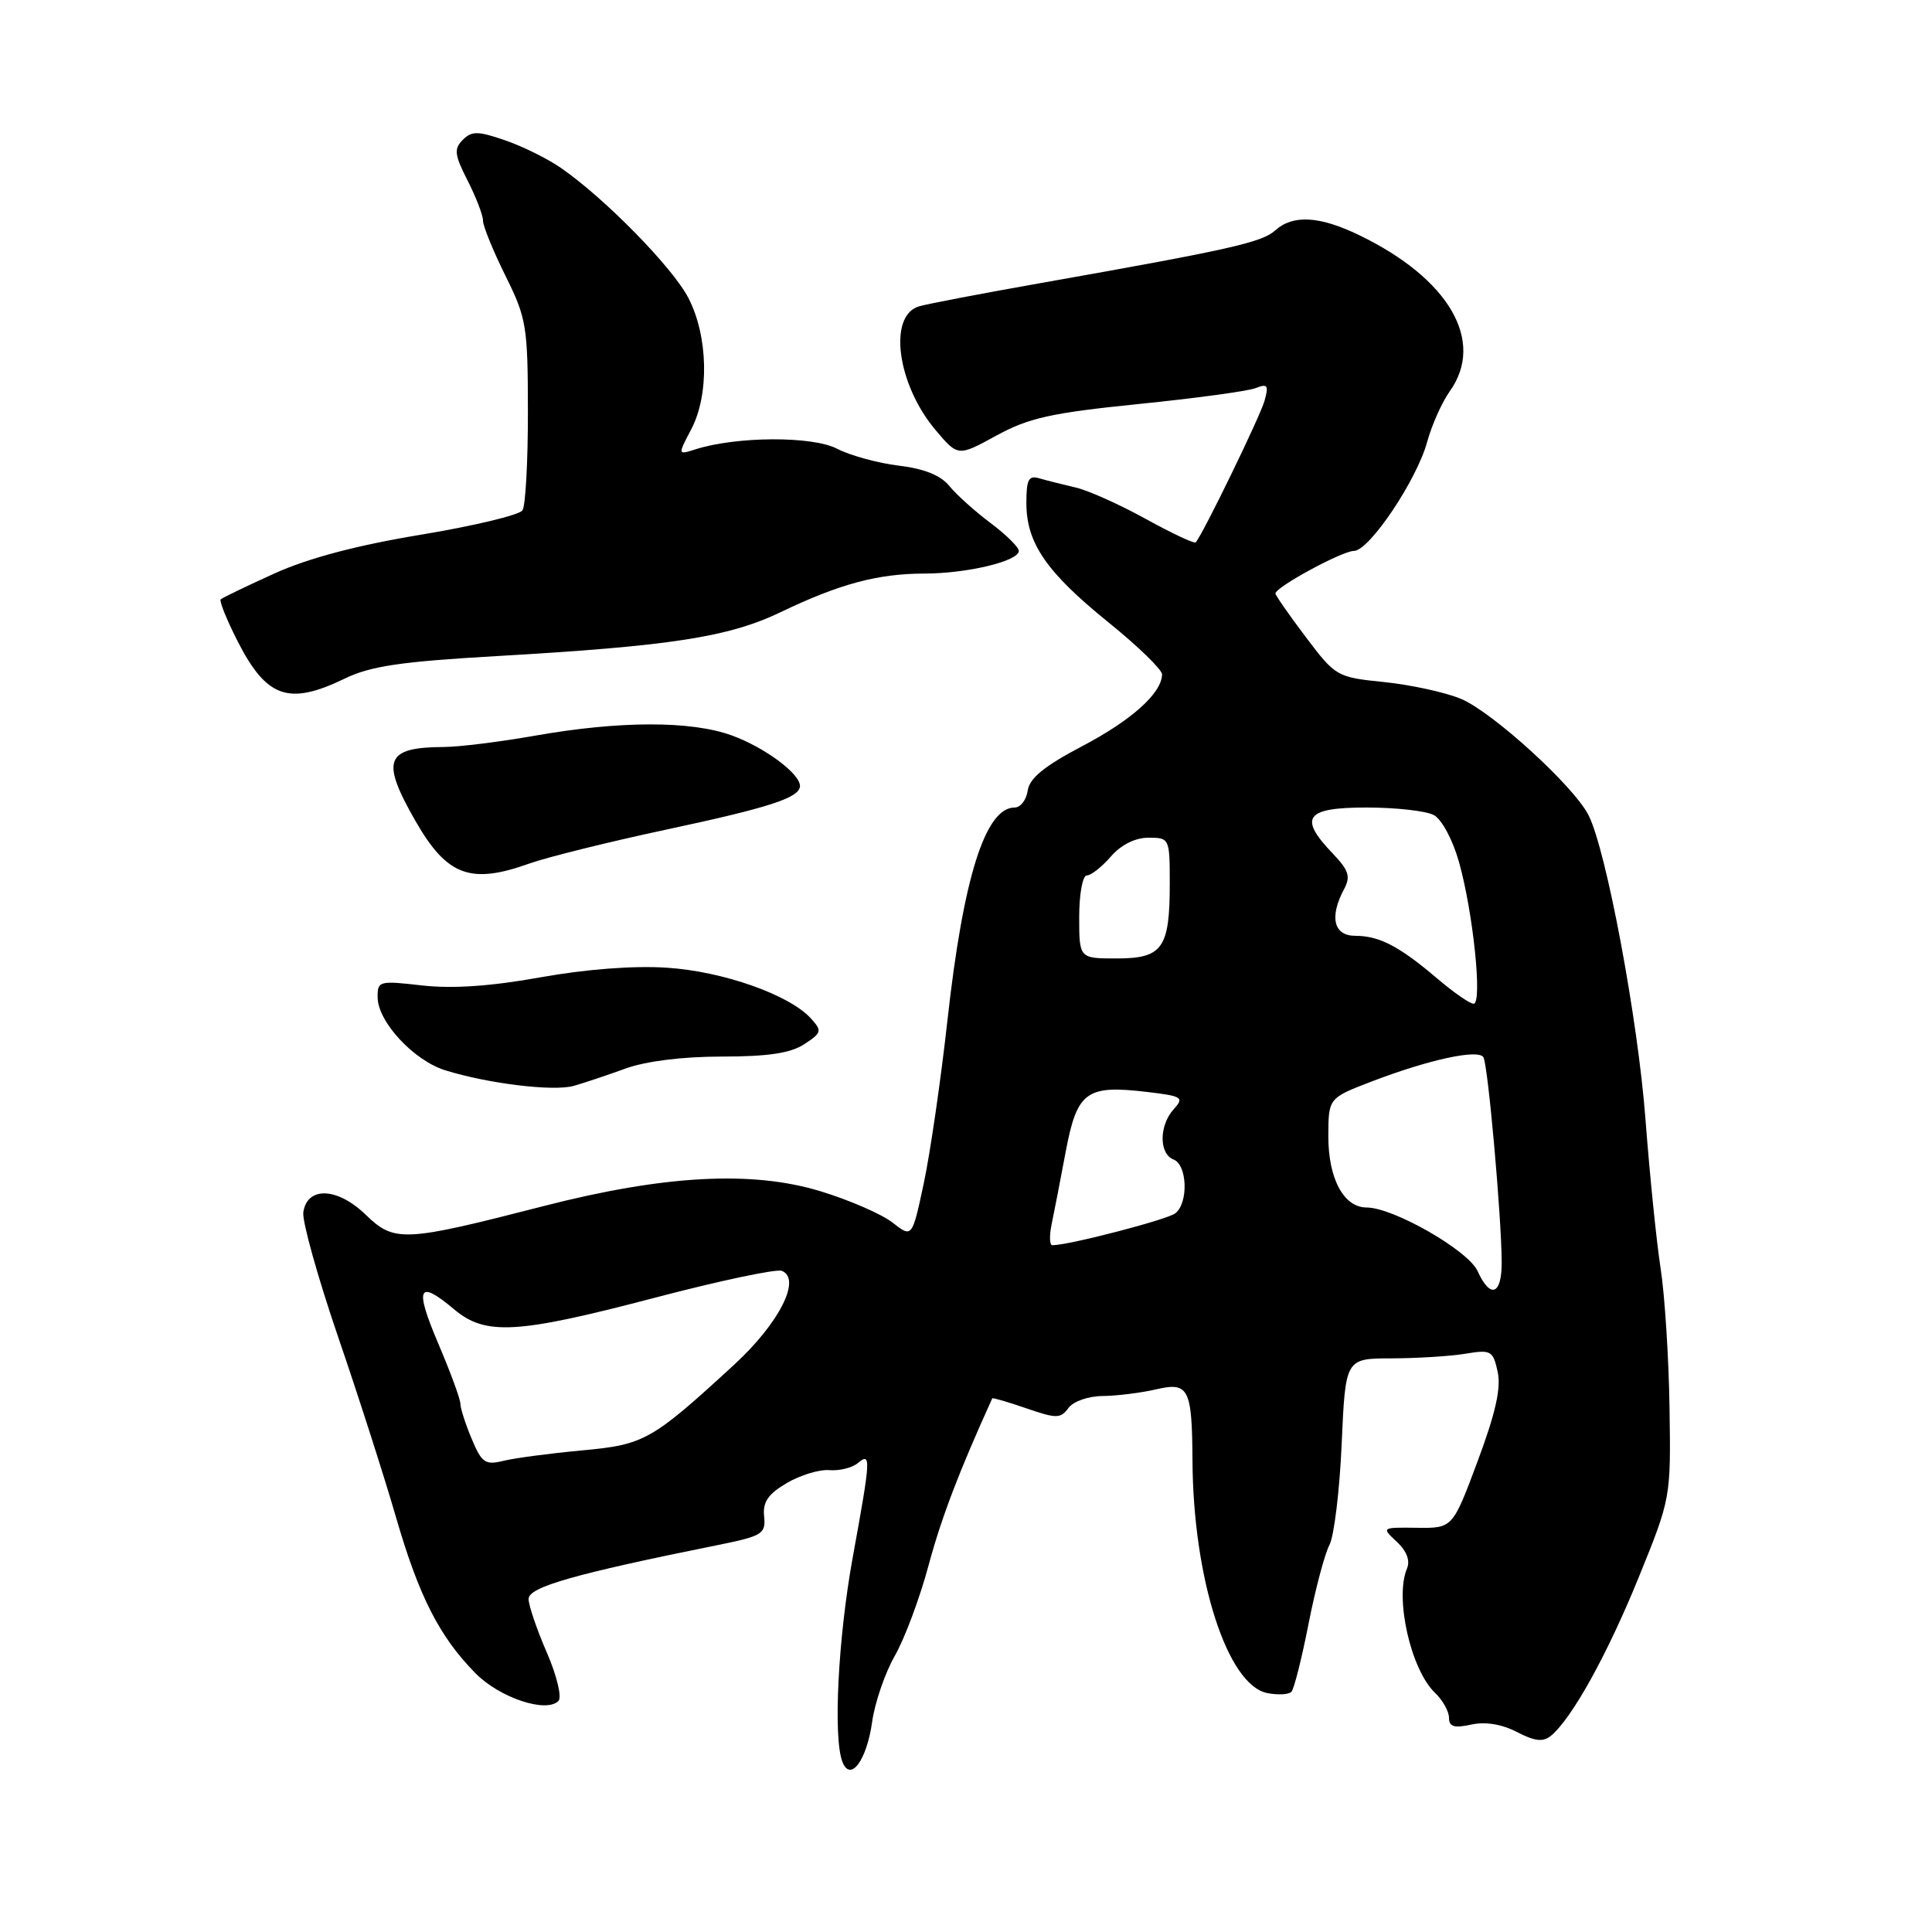 <?xml version="1.0" encoding="UTF-8" standalone="no"?>
<!DOCTYPE svg PUBLIC "-//W3C//DTD SVG 1.1//EN" "http://www.w3.org/Graphics/SVG/1.1/DTD/svg11.dtd" >
<svg xmlns="http://www.w3.org/2000/svg" xmlns:xlink="http://www.w3.org/1999/xlink" version="1.1" viewBox="0 0 256 256">
 <g >
 <path fill="currentColor"
d=" M 115.56 228.17 C 115.92 225.60 117.28 221.64 118.58 219.38 C 119.88 217.11 121.89 211.71 123.05 207.38 C 124.76 201.05 127.07 195.00 131.48 185.29 C 131.54 185.18 133.57 185.77 136.00 186.61 C 139.99 187.99 140.54 187.98 141.57 186.57 C 142.22 185.69 144.21 184.99 146.11 184.98 C 147.97 184.96 151.15 184.57 153.17 184.10 C 157.51 183.09 157.95 183.94 158.01 193.50 C 158.09 209.19 162.63 223.30 167.92 224.34 C 169.34 224.62 170.78 224.54 171.12 224.17 C 171.47 223.80 172.49 219.75 173.39 215.16 C 174.29 210.57 175.54 205.87 176.16 204.71 C 176.77 203.55 177.51 197.52 177.78 191.30 C 178.28 180.00 178.28 180.00 184.39 179.99 C 187.75 179.98 192.14 179.71 194.15 179.38 C 197.57 178.81 197.83 178.96 198.45 181.77 C 198.92 183.92 198.17 187.25 195.79 193.63 C 192.48 202.50 192.48 202.50 187.75 202.44 C 183.05 202.38 183.04 202.39 185.08 204.29 C 186.40 205.52 186.88 206.80 186.43 207.85 C 184.79 211.72 186.93 221.22 190.13 224.29 C 191.16 225.27 192.00 226.77 192.00 227.62 C 192.00 228.80 192.68 229.01 194.93 228.52 C 196.80 228.10 198.99 228.46 201.00 229.50 C 203.39 230.74 204.47 230.85 205.52 229.99 C 208.31 227.67 212.99 219.21 217.14 209.00 C 221.40 198.51 221.40 198.49 221.22 186.50 C 221.12 179.90 220.59 171.57 220.03 168.00 C 219.48 164.43 218.59 155.60 218.04 148.38 C 217.04 135.10 212.83 112.58 210.48 108.00 C 208.52 104.15 197.75 94.34 193.58 92.60 C 191.53 91.74 186.97 90.75 183.44 90.38 C 177.13 89.74 176.98 89.65 173.02 84.41 C 170.81 81.48 169.00 78.88 169.00 78.64 C 169.00 77.80 177.85 73.00 179.40 73.00 C 181.43 73.00 187.75 63.59 189.12 58.51 C 189.72 56.31 191.06 53.32 192.10 51.85 C 196.84 45.21 192.01 36.90 180.06 31.14 C 174.82 28.61 171.30 28.42 168.96 30.54 C 167.21 32.12 162.99 33.07 138.00 37.49 C 130.03 38.90 122.71 40.30 121.75 40.60 C 117.64 41.86 118.88 50.97 123.98 57.00 C 126.94 60.50 126.94 60.50 132.04 57.71 C 136.32 55.37 139.31 54.71 150.82 53.54 C 158.34 52.78 165.34 51.83 166.37 51.43 C 167.96 50.80 168.13 51.05 167.56 53.10 C 166.98 55.18 159.36 70.86 158.44 71.86 C 158.25 72.07 155.27 70.66 151.80 68.75 C 148.34 66.84 144.15 64.96 142.50 64.59 C 140.85 64.21 138.71 63.67 137.75 63.39 C 136.30 62.95 136.00 63.51 136.00 66.68 C 136.01 71.98 138.68 75.85 146.92 82.50 C 150.81 85.65 153.99 88.74 153.98 89.36 C 153.93 91.86 149.96 95.42 143.40 98.87 C 138.39 101.50 136.41 103.12 136.18 104.75 C 136.00 105.99 135.23 107.00 134.45 107.00 C 130.56 107.00 127.64 116.26 125.54 135.21 C 124.67 143.07 123.26 152.77 122.41 156.77 C 120.86 164.03 120.86 164.03 118.27 162.00 C 116.84 160.88 112.54 159.01 108.70 157.84 C 99.62 155.08 87.99 155.71 72.00 159.82 C 53.49 164.58 52.26 164.64 48.45 160.95 C 44.70 157.32 40.69 157.17 40.19 160.64 C 40.03 161.82 42.10 169.24 44.80 177.14 C 47.51 185.04 50.95 195.78 52.46 201.00 C 55.50 211.51 58.23 216.88 63.01 221.72 C 66.21 224.97 72.40 227.03 74.00 225.38 C 74.47 224.89 73.79 222.05 72.47 219.00 C 71.15 215.97 70.06 212.78 70.04 211.89 C 70.00 210.30 76.02 208.58 95.00 204.75 C 101.04 203.53 101.48 203.26 101.25 200.93 C 101.05 199.04 101.77 197.97 104.24 196.52 C 106.02 195.47 108.56 194.69 109.89 194.80 C 111.21 194.91 112.90 194.50 113.65 193.88 C 115.44 192.39 115.41 193.10 112.98 206.42 C 111.05 217.08 110.38 230.22 111.62 233.44 C 112.67 236.19 114.84 233.30 115.56 228.17 Z  M 82.88 141.59 C 85.58 140.61 90.46 140.00 95.66 140.00 C 101.76 140.00 104.76 139.55 106.57 138.36 C 108.88 136.85 108.95 136.60 107.46 134.96 C 104.62 131.82 95.84 128.72 88.41 128.23 C 84.00 127.93 77.65 128.42 71.62 129.50 C 65.07 130.68 59.99 131.03 55.96 130.58 C 50.20 129.92 50.00 129.98 50.04 132.20 C 50.10 135.43 54.84 140.53 59.00 141.82 C 64.68 143.59 73.31 144.64 76.00 143.89 C 77.38 143.50 80.47 142.47 82.88 141.59 Z  M 70.12 114.43 C 72.53 113.57 80.74 111.54 88.36 109.91 C 102.03 106.99 106.00 105.69 106.00 104.14 C 106.00 102.50 101.28 99.01 96.97 97.45 C 91.54 95.48 82.08 95.50 70.78 97.50 C 66.23 98.30 60.85 98.97 58.83 98.98 C 51.05 99.02 50.41 100.69 55.06 108.80 C 59.22 116.05 62.34 117.22 70.12 114.43 Z  M 45.65 89.93 C 49.08 88.26 53.08 87.67 65.72 86.94 C 88.88 85.61 96.54 84.43 103.47 81.10 C 111.25 77.37 116.30 76.01 122.50 76.00 C 128.18 75.99 135.00 74.35 135.00 73.00 C 135.00 72.51 133.31 70.84 131.25 69.30 C 129.19 67.76 126.73 65.55 125.79 64.39 C 124.64 62.98 122.45 62.10 119.09 61.70 C 116.35 61.37 112.66 60.36 110.90 59.45 C 107.63 57.76 97.58 57.81 92.15 59.54 C 89.80 60.29 89.80 60.29 91.59 56.89 C 94.00 52.31 93.84 44.55 91.22 39.49 C 89.13 35.44 80.13 26.26 74.31 22.24 C 72.56 21.03 69.24 19.38 66.92 18.59 C 63.32 17.35 62.52 17.34 61.32 18.53 C 60.13 19.73 60.22 20.51 61.96 23.93 C 63.08 26.12 64.00 28.51 64.00 29.24 C 64.00 29.96 65.34 33.24 66.97 36.53 C 69.76 42.14 69.94 43.22 69.95 54.50 C 69.96 61.10 69.64 67.00 69.23 67.62 C 68.83 68.24 62.78 69.69 55.78 70.85 C 47.30 72.25 40.83 73.96 36.34 76.00 C 32.65 77.67 29.45 79.22 29.24 79.42 C 29.04 79.63 30.02 82.07 31.42 84.84 C 35.29 92.48 38.22 93.52 45.65 89.93 Z  M 62.50 190.65 C 61.67 188.68 61.00 186.58 61.00 185.98 C 61.00 185.38 59.67 181.77 58.04 177.95 C 54.90 170.55 55.41 169.48 60.18 173.50 C 64.34 177.00 68.52 176.75 86.83 171.94 C 95.32 169.71 102.86 168.12 103.58 168.39 C 106.25 169.42 103.26 175.33 97.29 180.82 C 86.34 190.89 85.39 191.43 77.08 192.19 C 72.91 192.58 68.26 193.19 66.75 193.56 C 64.29 194.16 63.84 193.85 62.50 190.65 Z  M 195.78 168.41 C 194.53 165.68 184.62 160.00 181.09 160.00 C 178.05 160.00 176.00 156.17 176.01 150.53 C 176.03 145.50 176.03 145.50 181.76 143.30 C 189.34 140.40 195.87 138.98 196.56 140.09 C 197.16 141.06 198.96 161.23 198.98 167.25 C 199.00 171.59 197.48 172.15 195.78 168.41 Z  M 139.34 162.25 C 139.66 160.74 140.50 156.40 141.21 152.61 C 142.72 144.62 143.93 143.73 152.00 144.69 C 156.66 145.24 156.93 145.42 155.53 146.97 C 153.57 149.13 153.56 152.89 155.50 153.64 C 157.32 154.34 157.50 159.36 155.75 160.76 C 154.71 161.60 141.62 165.00 139.44 165.00 C 139.07 165.00 139.03 163.76 139.34 162.25 Z  M 190.43 129.65 C 185.40 125.37 182.76 124.00 179.57 124.00 C 176.72 124.00 176.12 121.51 178.09 117.83 C 178.99 116.15 178.73 115.33 176.59 113.09 C 172.01 108.31 172.98 107.00 181.07 107.00 C 184.95 107.00 188.97 107.45 189.99 108.00 C 191.04 108.56 192.50 111.28 193.33 114.25 C 195.21 120.93 196.45 133.00 195.26 133.00 C 194.76 133.00 192.59 131.49 190.43 129.65 Z  M 143.00 121.50 C 143.00 118.47 143.45 116.00 144.01 116.00 C 144.56 116.00 145.99 114.88 147.19 113.50 C 148.54 111.94 150.42 111.00 152.18 111.00 C 154.96 111.00 155.00 111.08 155.00 117.07 C 155.00 125.65 154.05 127.00 147.96 127.00 C 143.00 127.00 143.00 127.00 143.00 121.50 Z "/>
</g>
</svg>